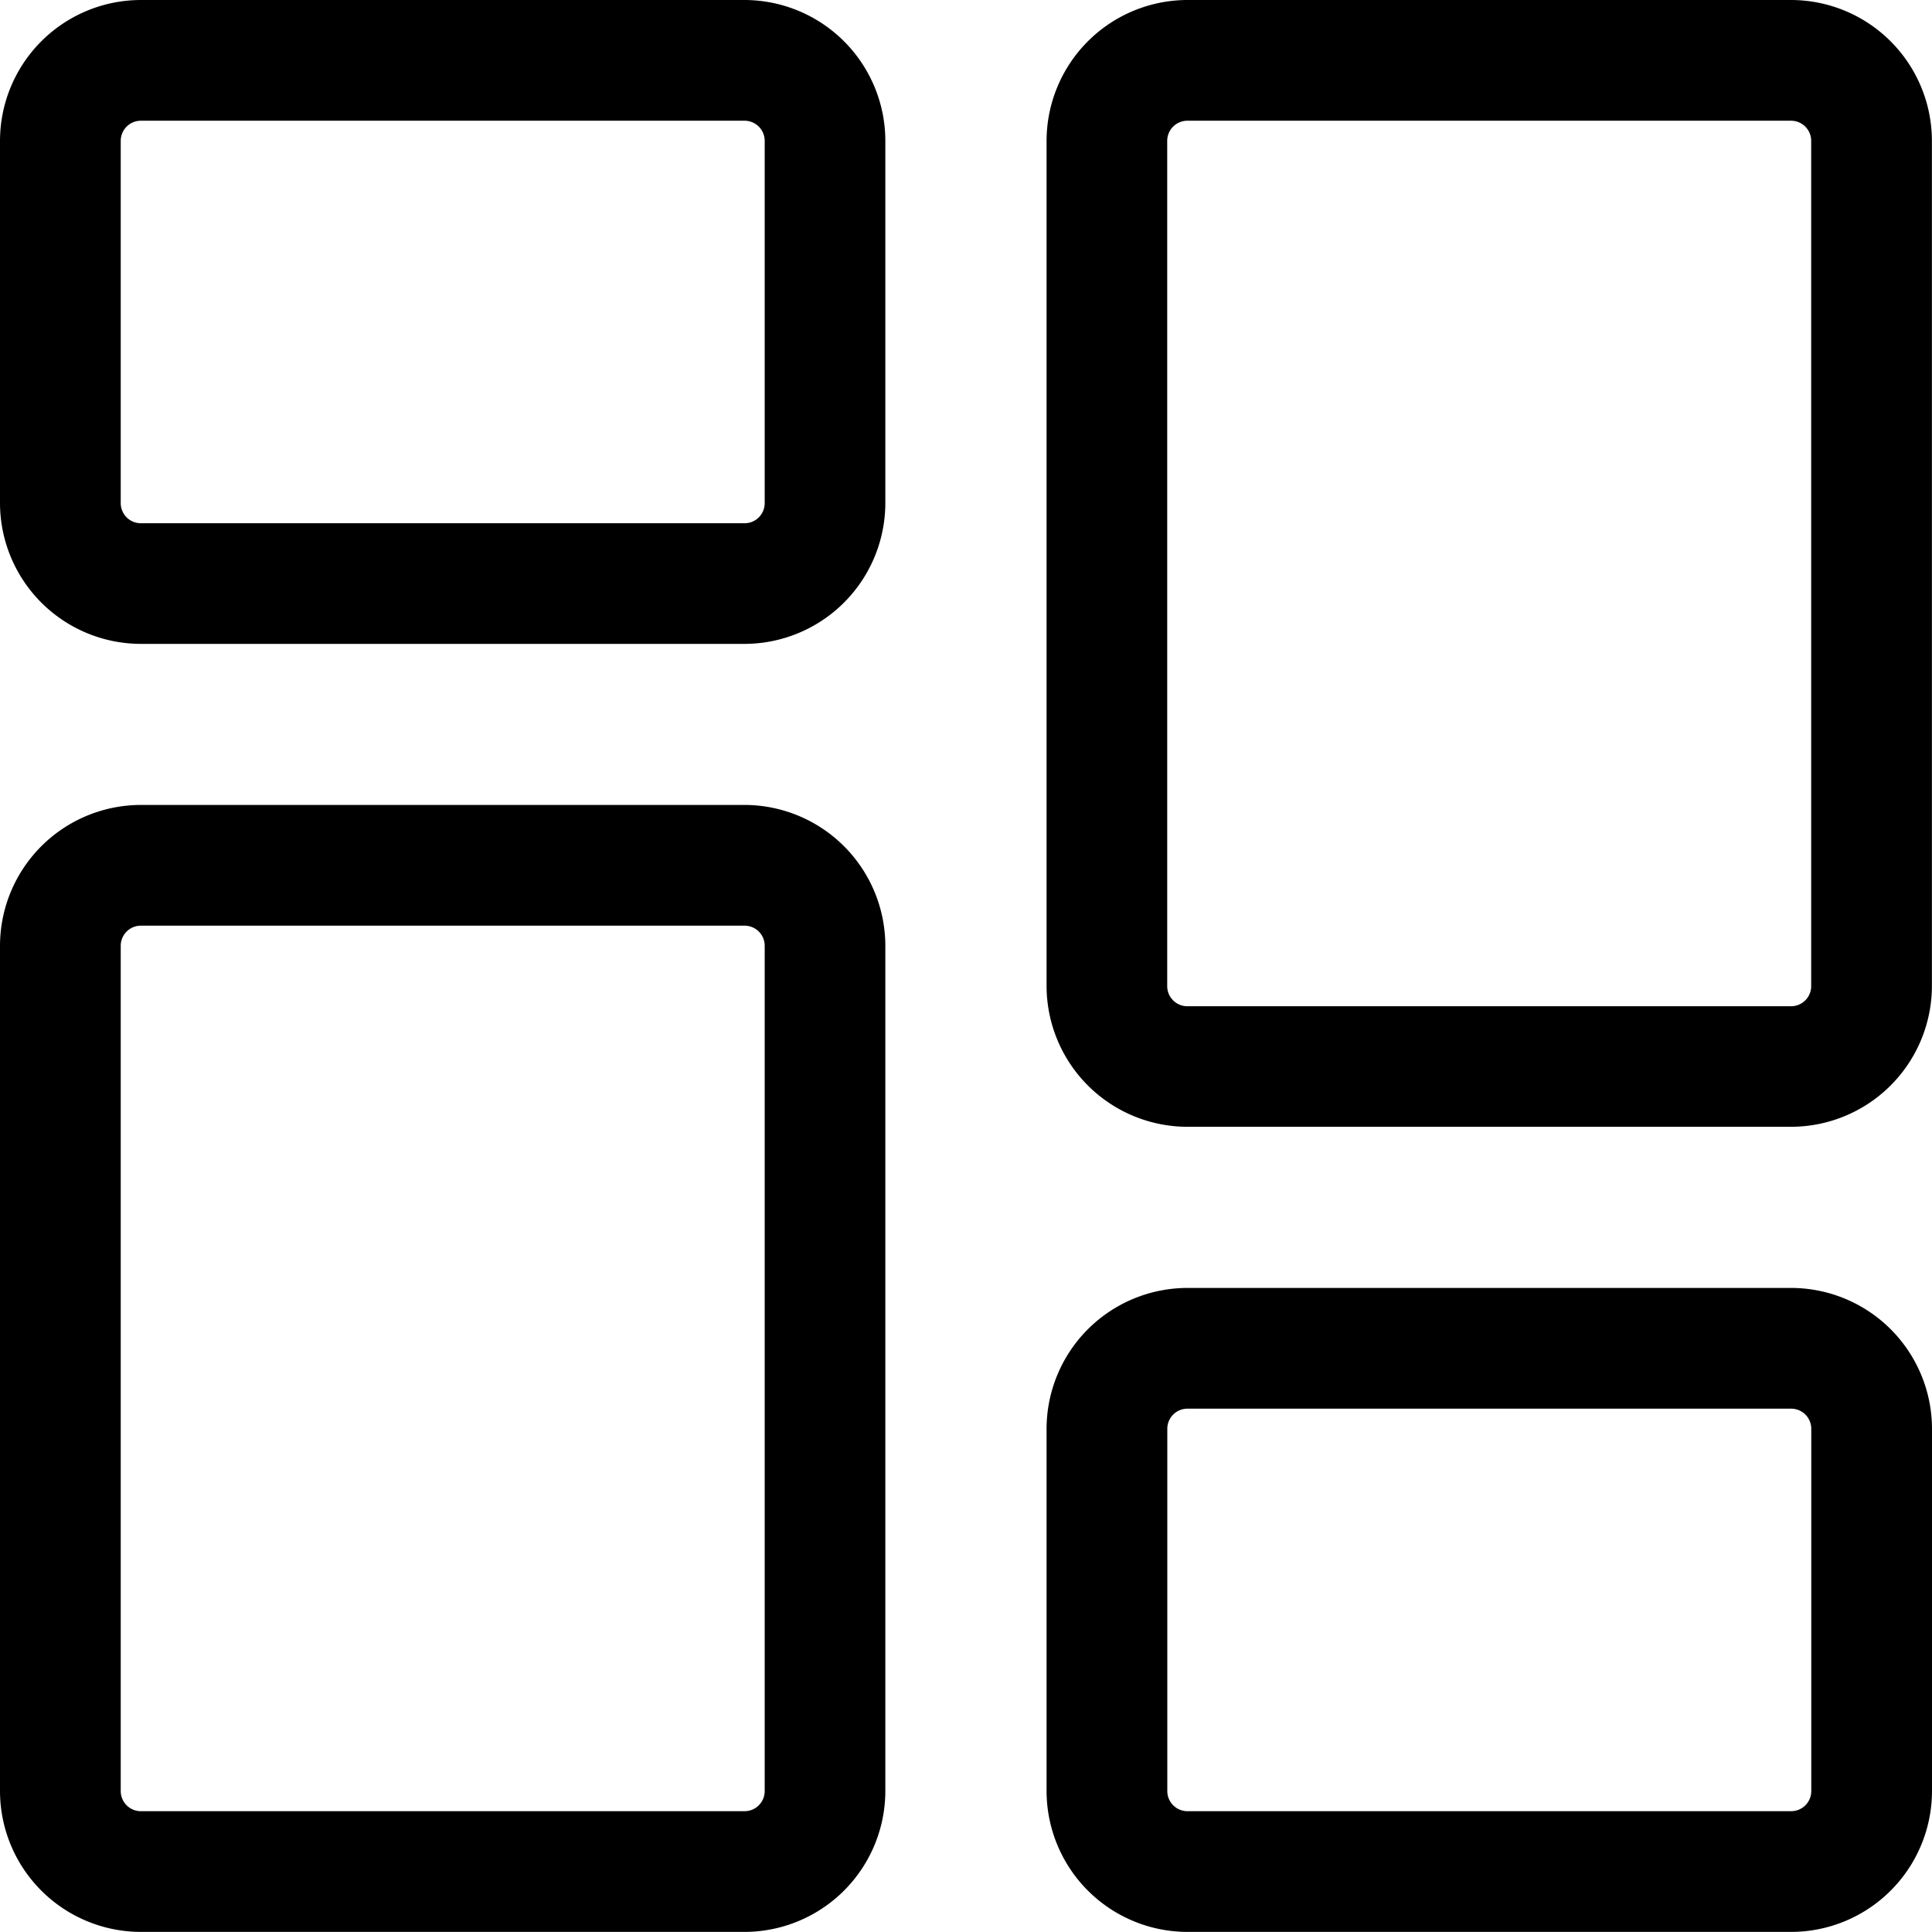 <svg xmlns="http://www.w3.org/2000/svg" width="21.604" height="21.604" viewBox="0 0 21.604 21.604">
  <g id="dashboard" transform="translate(0 0)">
    <path id="Path_19873" data-name="Path 19873" d="M8.326,7.2H1.575A1.577,1.577,0,0,1,0,5.626V1.575A1.577,1.577,0,0,1,1.575,0H8.326A1.577,1.577,0,0,1,9.9,1.575V5.626A1.577,1.577,0,0,1,8.326,7.2ZM1.575,1.35a.225.225,0,0,0-.225.225V5.626a.225.225,0,0,0,.225.225H8.326a.225.225,0,0,0,.225-.225V1.575a.225.225,0,0,0-.225-.225Zm0,0"/>
    <path id="Path_19874" data-name="Path 19874" d="M8.326,225.934H1.575A1.577,1.577,0,0,1,0,224.359v-9.452a1.577,1.577,0,0,1,1.575-1.575H8.326A1.577,1.577,0,0,1,9.9,214.907v9.452A1.577,1.577,0,0,1,8.326,225.934ZM1.575,214.682a.225.225,0,0,0-.225.225v9.452a.225.225,0,0,0,.225.225H8.326a.225.225,0,0,0,.225-.225v-9.452a.225.225,0,0,0-.225-.225Zm0,0" transform="translate(0 -204.331)"/>
    <path id="Path_19875" data-name="Path 19875" d="M285.659,348.533h-6.751a1.577,1.577,0,0,1-1.575-1.575v-4.051a1.577,1.577,0,0,1,1.575-1.575h6.751a1.577,1.577,0,0,1,1.575,1.575v4.051A1.577,1.577,0,0,1,285.659,348.533Zm-6.751-5.851a.225.225,0,0,0-.225.225v4.051a.225.225,0,0,0,.225.225h6.751a.225.225,0,0,0,.225-.225v-4.051a.225.225,0,0,0-.225-.225Zm0,0" transform="translate(-265.63 -326.93)"/>
    <path id="Path_19876" data-name="Path 19876" d="M285.659,12.6h-6.751a1.577,1.577,0,0,1-1.575-1.575V1.575A1.577,1.577,0,0,1,278.907,0h6.751a1.577,1.577,0,0,1,1.575,1.575v9.452A1.577,1.577,0,0,1,285.659,12.6ZM278.907,1.35a.225.225,0,0,0-.225.225v9.452a.225.225,0,0,0,.225.225h6.751a.225.225,0,0,0,.225-.225V1.575a.225.225,0,0,0-.225-.225Zm0,0" transform="translate(-265.63)"/>
  </g>
</svg>
